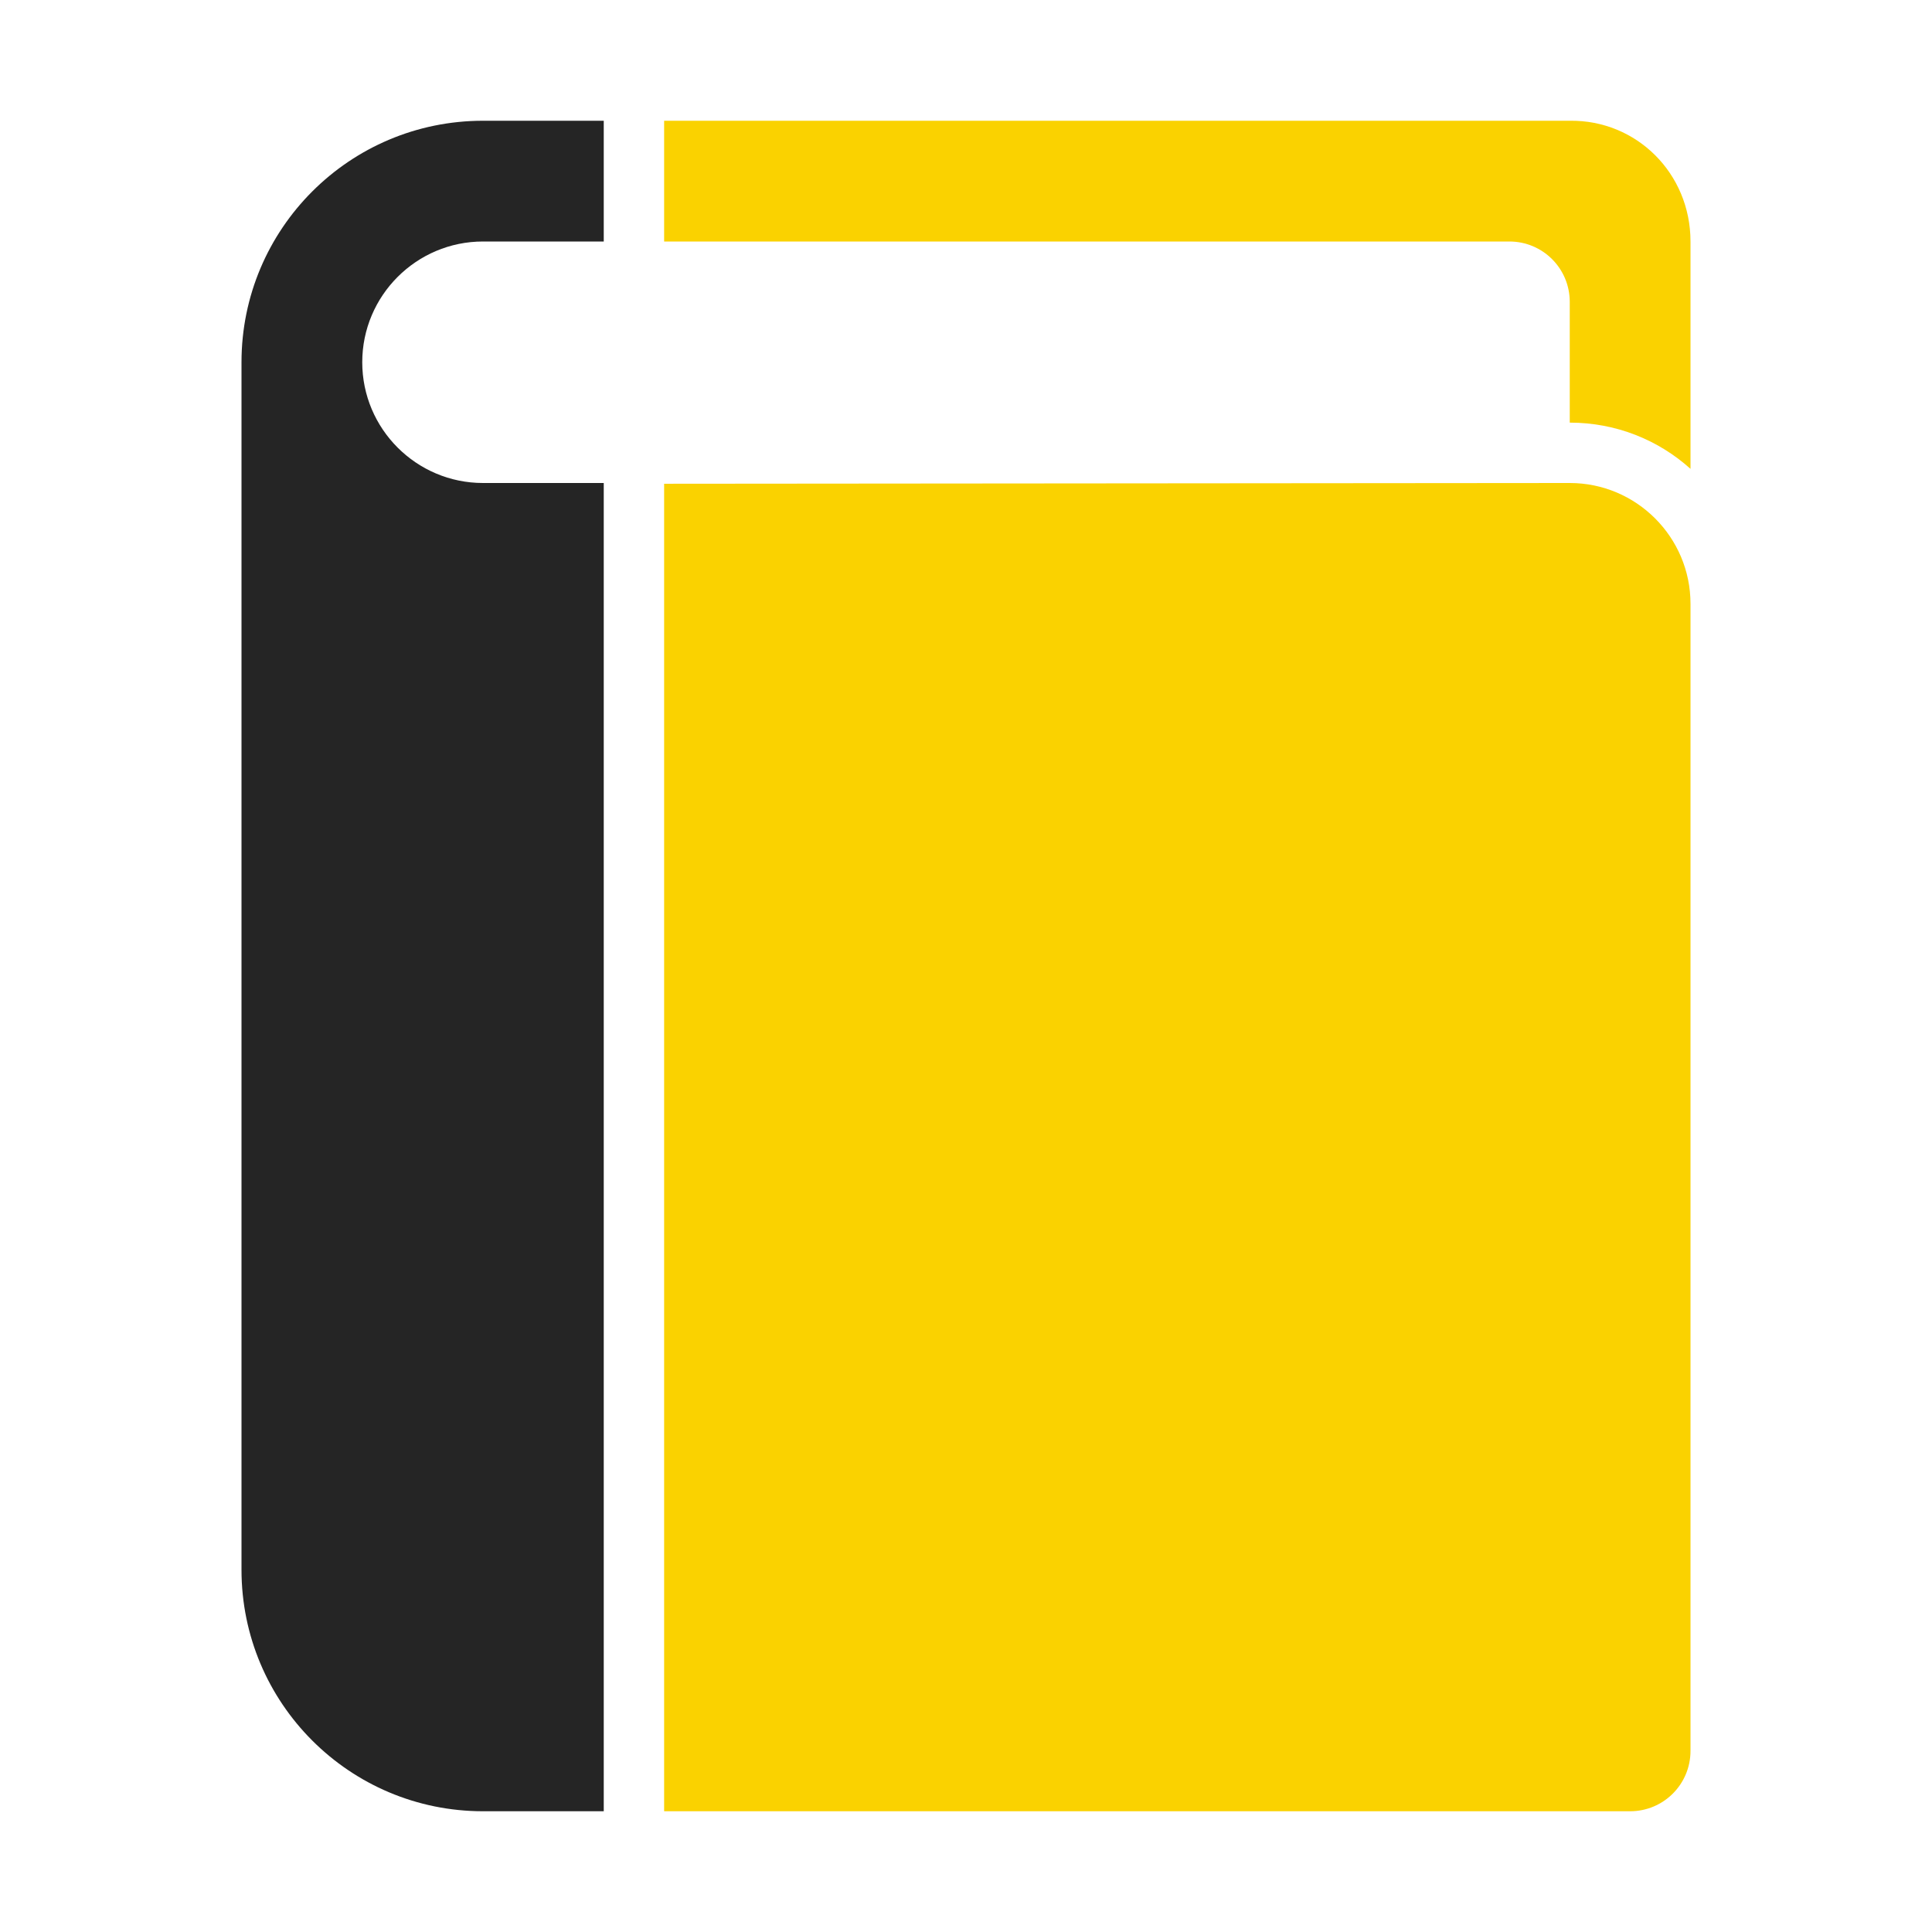 <?xml version="1.0" encoding="UTF-8"?>
<!DOCTYPE svg PUBLIC "-//W3C//DTD SVG 1.1//EN" "http://www.w3.org/Graphics/SVG/1.1/DTD/svg11.dtd">
<svg xmlns="http://www.w3.org/2000/svg" xml:space="preserve" width="1024px" height="1024px" shape-rendering="geometricPrecision" text-rendering="geometricPrecision" image-rendering="optimizeQuality" fill-rule="nonzero" clip-rule="evenodd" viewBox="0 0 10240 10240" xmlns:xlink="http://www.w3.org/1999/xlink">
	<title>book2 icon</title>
	<desc>book2 icon from the IconExperience.com O-Collection. Copyright by INCORS GmbH (www.incors.com).</desc>
	<path id="curve1" fill="#FAD200" d="M3200 9600l5440 0c177,0 320,-143 320,-320l0 -6080c0,-353 -287,-640 -640,-640l-4800 4 0 7036 -320 0 0 0zm320 -8320l4480 0c177,0 320,143 320,320l0 640 0 0c246,0 470,92 640,245l0 -1205c0,-362 -287,-645 -640,-640l-4800 0 0 640z"/>
	<path id="curve0" fill="#252525" d="M3200 640c-204,0 -436,0 -640,0 -707,0 -1280,573 -1280,1280l0 6400c0,707 573,1280 1280,1280l640 0 0 -7040 -640 0c-353,0 -640,-287 -640,-640 0,-353 287,-640 640,-640l640 0 0 -640z"/>
</svg>
